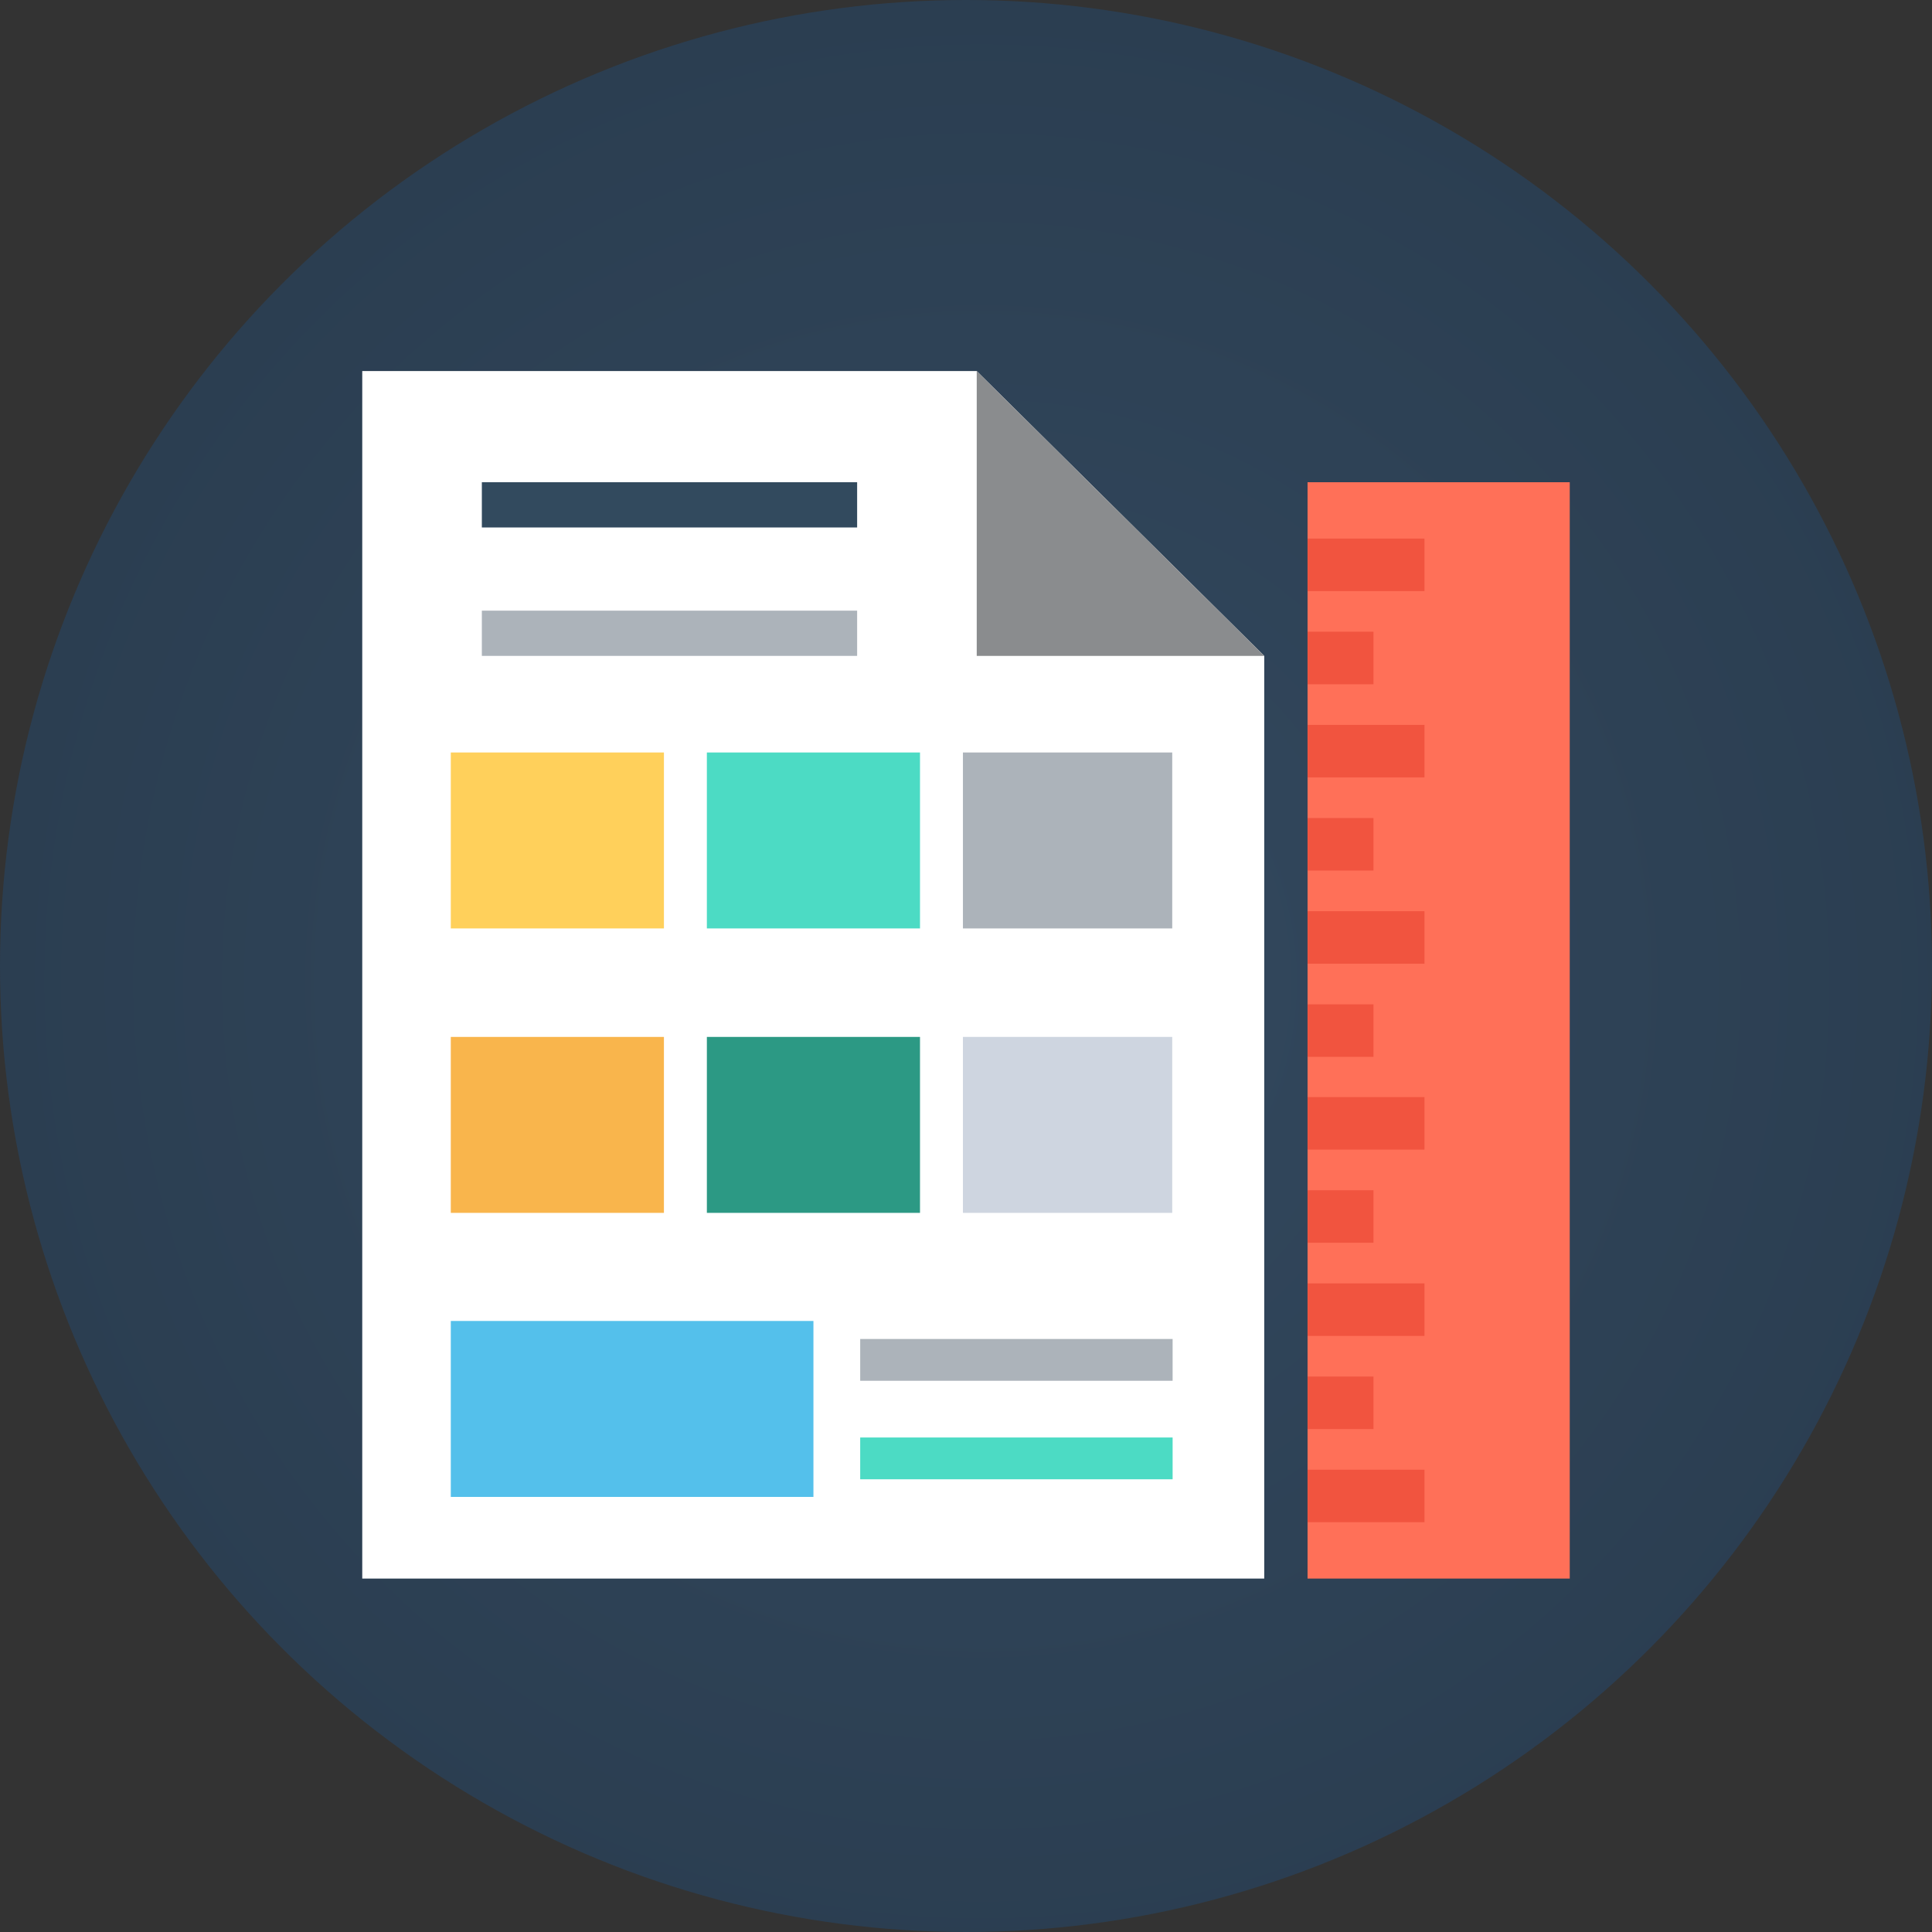 <?xml version="1.0" encoding="iso-8859-1"?>
<!-- Generator: Adobe Illustrator 19.0.0, SVG Export Plug-In . SVG Version: 6.00 Build 0)  -->
<svg version="1.1" id="Layer_1" xmlns="http://www.w3.org/2000/svg" xmlns:xlink="http://www.w3.org/1999/xlink" x="0px" y="0px"
	 viewBox="0 0 504 504" style="enable-background:new 0 0 504 504;" xml:space="preserve">
	 	<rect x="0" y="0" width="504" height="504" fill="#333333" stroke="none"/>
	 	<radialGradient id="SVGID_1_" cx="256" cy="258" r="256" gradientTransform="matrix(1 0 0 -1 0 514)" gradientUnits="userSpaceOnUse">
			<stop  offset="0.005" style="stop-color:#33495F"/>
			<stop  offset="1" style="stop-color:#2B3E51"/>
		</radialGradient>
<circle style="fill:url(#SVGID_1_);" cx="252" cy="252" r="252"/>
<polygon style="fill:#FFFFFF;" points="254.8,96.8 94.5,96.8 94.5,411.8 329.8,411.8 329.8,171.1 "/>
<polygon style="fill:#8A8C8E;" points="254.8,171.1 329.8,171.1 254.8,96.8 "/>
<rect x="125.7" y="125.8" style="fill:#324A5E;" width="97.9" height="11.8"/>
<rect x="125.7" y="159.3" style="fill:#ACB3BA;" width="97.9" height="11.8"/>
<rect x="117.6" y="270.5" style="fill:#F9B54C;" width="55.6" height="45.9"/>
<rect x="184.4" y="270.5" style="fill:#2C9984;" width="55.6" height="45.9"/>
<rect x="251.2" y="270.5" style="fill:#CED5E0;" width="54.6" height="45.9"/>
<rect x="117.6" y="196.3" style="fill:#FFD05B;" width="55.6" height="45.9"/>
<rect x="184.4" y="196.3" style="fill:#4CDBC4;" width="55.6" height="45.9"/>
<rect x="251.2" y="196.3" style="fill:#ACB3BA;" width="54.6" height="45.9"/>
<rect x="117.6" y="344.6" style="fill:#54C0EB;" width="94.6" height="45.9"/>
<rect x="224.4" y="349.3" style="fill:#ACB3BA;" width="81.5" height="10.9"/>
<rect x="224.4" y="375" style="fill:#4CDBC4;" width="81.5" height="10.9"/>
<rect x="341.1" y="125.8" style="fill:#FF7058;" width="68.4" height="286"/>
<g>
	<rect x="341.1" y="140.5" style="fill:#F1543F;" width="30.5" height="13.7"/>
	<rect x="341.1" y="164.8" style="fill:#F1543F;" width="17.2" height="13.7"/>
	<rect x="341.1" y="189.1" style="fill:#F1543F;" width="30.5" height="13.7"/>
	<rect x="341.1" y="213.4" style="fill:#F1543F;" width="17.2" height="13.7"/>
	<rect x="341.1" y="237.7" style="fill:#F1543F;" width="30.5" height="13.7"/>
	<rect x="341.1" y="262" style="fill:#F1543F;" width="17.2" height="13.7"/>
	<rect x="341.1" y="286.2" style="fill:#F1543F;" width="30.5" height="13.7"/>
	<rect x="341.1" y="310.5" style="fill:#F1543F;" width="17.2" height="13.7"/>
	<rect x="341.1" y="334.8" style="fill:#F1543F;" width="30.5" height="13.7"/>
	<rect x="341.1" y="359.1" style="fill:#F1543F;" width="17.2" height="13.7"/>
	<rect x="341.1" y="383.4" style="fill:#F1543F;" width="30.5" height="13.7"/>
</g>
<g>
</g>
<g>
</g>
<g>
</g>
<g>
</g>
<g>
</g>
<g>
</g>
<g>
</g>
<g>
</g>
<g>
</g>
<g>
</g>
<g>
</g>
<g>
</g>
<g>
</g>
<g>
</g>
<g>
</g>
</svg>
